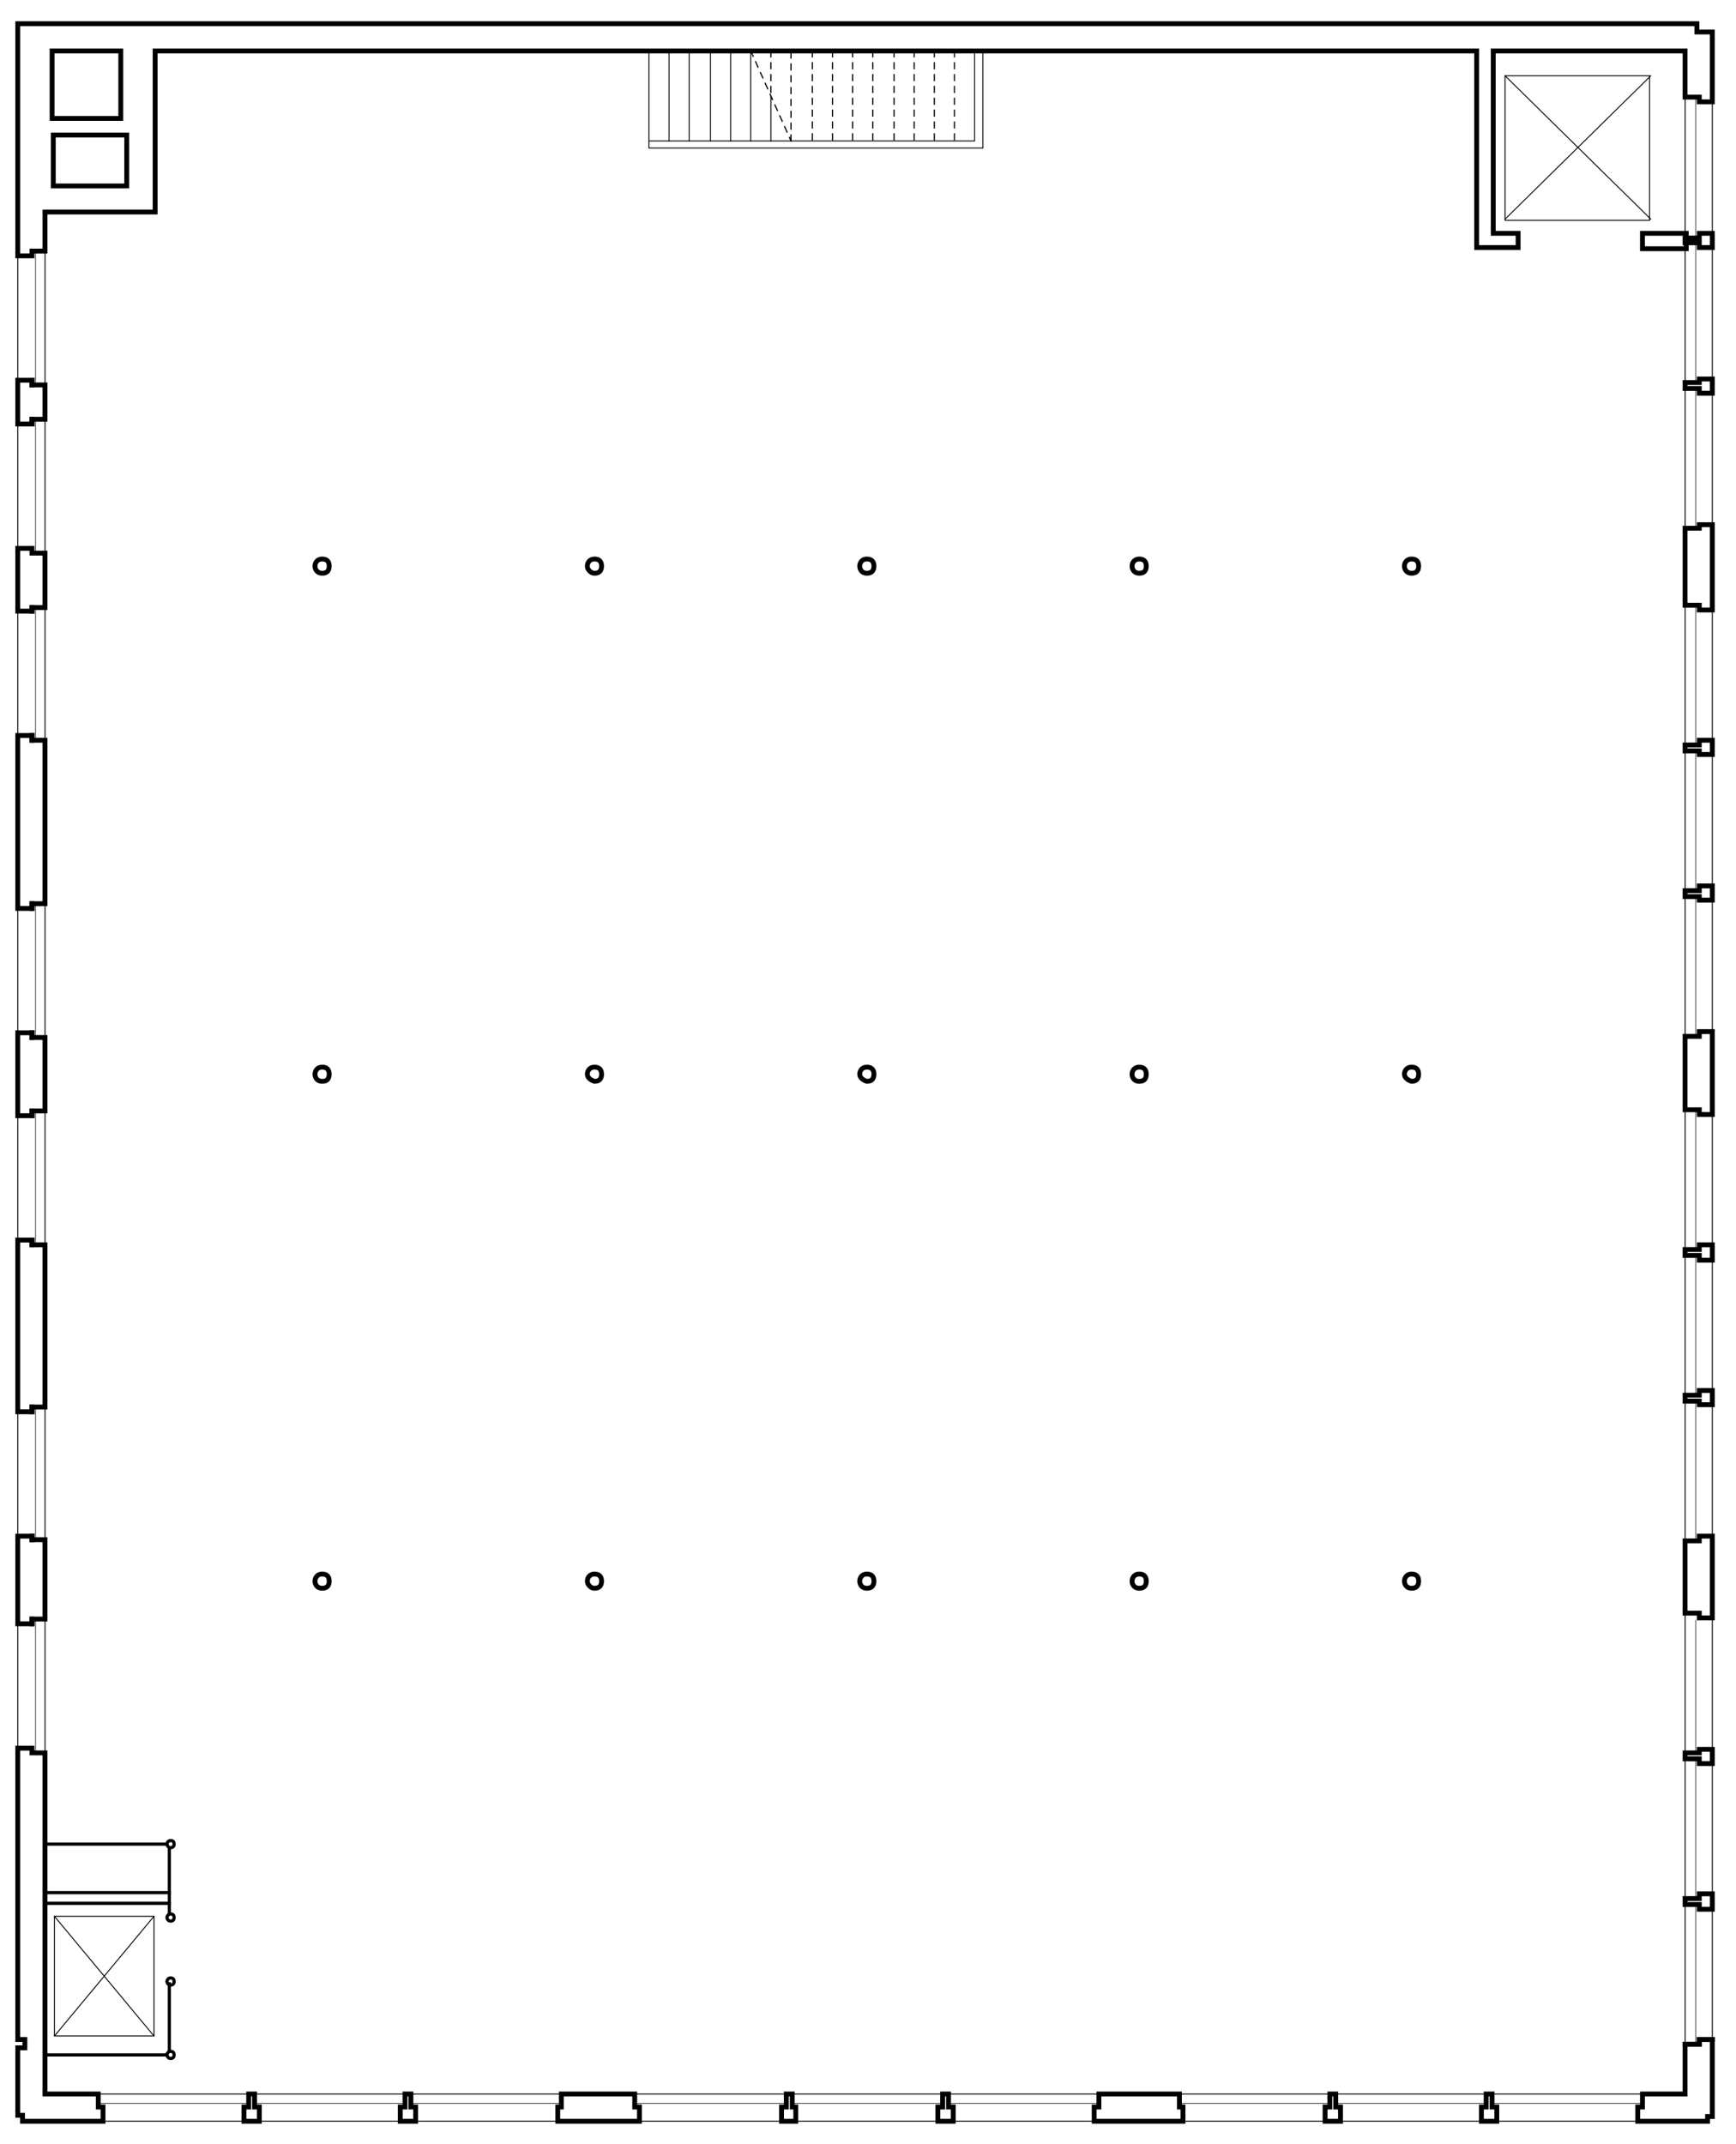 <?xml version="1.0" encoding="utf-8"?>
<!-- Generator: Adobe Illustrator 22.0.1, SVG Export Plug-In . SVG Version: 6.00 Build 0)  -->
<svg version="1.1" id="Calque_1" xmlns="http://www.w3.org/2000/svg" xmlns:xlink="http://www.w3.org/1999/xlink" x="0px" y="0px"
	 viewBox="0 0 146.6 181" style="enable-background:new 0 0 146.6 181;" xml:space="preserve">
<style type="text/css">
	.st0{display:none;}
	.st1{display:inline;}
	.st2{fill:none;}
	.st3{fill:none;stroke:#000000;stroke-width:0.1;stroke-linecap:square;stroke-miterlimit:10;stroke-dasharray:0.5,0.5;}
	.st4{fill:none;stroke:#000000;stroke-width:5.000000e-02;stroke-linecap:square;stroke-miterlimit:10;}
	.st5{fill:none;stroke:#000000;stroke-width:8.000000e-02;stroke-linecap:square;stroke-miterlimit:10;}
	.st6{fill:none;stroke:#000000;stroke-width:0.27;stroke-linecap:square;stroke-miterlimit:10;}
	.st7{fill:none;stroke:#000000;stroke-width:0.41;stroke-linecap:square;stroke-miterlimit:10;}
</style>
<g id="Calque_1_1_">
</g>
<g id="INFOS_x24_A4" class="st0">
	<g id="POLYLINE_2480_" class="st1">
		<rect x="-226.6" y="-329.3" class="st2" width="595.3" height="841.9"/>
	</g>
</g>
<g id="PLAN_x24_FOND">
</g>
<g id="PLAN_x24_POINTILLE">
	<g id="POLYLINE_368_">
		<line class="st3" x1="63.4" y1="4.3" x2="66.8" y2="11.9"/>
	</g>
	<g id="POLYLINE_367_">
		<line class="st3" x1="66.8" y1="11.9" x2="66.8" y2="4.3"/>
	</g>
	<g id="POLYLINE_366_">
		<line class="st3" x1="65.1" y1="4.3" x2="65.1" y2="8.1"/>
	</g>
	<g id="POLYLINE_365_">
		<line class="st3" x1="80.6" y1="4.3" x2="80.6" y2="11.9"/>
	</g>
	<g id="POLYLINE_364_">
		<line class="st3" x1="78.9" y1="4.3" x2="78.9" y2="11.9"/>
	</g>
	<g id="POLYLINE_363_">
		<line class="st3" x1="77.2" y1="4.3" x2="77.2" y2="11.9"/>
	</g>
	<g id="POLYLINE_362_">
		<line class="st3" x1="75.5" y1="4.3" x2="75.5" y2="11.9"/>
	</g>
	<g id="POLYLINE_361_">
		<line class="st3" x1="73.7" y1="4.3" x2="73.7" y2="11.9"/>
	</g>
	<g id="POLYLINE_360_">
		<line class="st3" x1="72" y1="4.3" x2="72" y2="11.9"/>
	</g>
	<g id="POLYLINE_359_">
		<line class="st3" x1="70.3" y1="4.3" x2="70.3" y2="11.9"/>
	</g>
	<g id="POLYLINE_358_">
		<line class="st3" x1="68.6" y1="4.3" x2="68.6" y2="11.9"/>
	</g>
</g>
<g id="PLAN_x24_VITRAGE">
	<g id="LINE_327_">
		<line class="st4" x1="34.7" y1="177.6" x2="47.4" y2="177.6"/>
	</g>
	<g id="LINE_328_">
		<line class="st4" x1="21.5" y1="177.6" x2="34.2" y2="177.6"/>
	</g>
	<g id="LINE_329_">
		<line class="st4" x1="8.3" y1="177.6" x2="21" y2="177.6"/>
	</g>
	<g id="LINE_330_">
		<line class="st4" x1="53.6" y1="177.6" x2="66.4" y2="177.6"/>
	</g>
	<g id="LINE_331_">
		<line class="st4" x1="66.9" y1="177.6" x2="79.6" y2="177.6"/>
	</g>
	<g id="LINE_332_">
		<line class="st4" x1="80.1" y1="177.6" x2="92.8" y2="177.6"/>
	</g>
	<g id="LINE_333_">
		<line class="st4" x1="99.6" y1="177.6" x2="112.3" y2="177.6"/>
	</g>
	<g id="LINE_334_">
		<line class="st4" x1="112.8" y1="177.6" x2="125.5" y2="177.6"/>
	</g>
	<g id="LINE_335_">
		<line class="st4" x1="126" y1="177.6" x2="138.7" y2="177.6"/>
	</g>
	<g id="LINE_336_">
		<line class="st4" x1="143.2" y1="160.8" x2="143.2" y2="172.6"/>
	</g>
	<g id="LINE_337_">
		<line class="st4" x1="143.2" y1="136.8" x2="143.2" y2="148"/>
	</g>
	<g id="LINE_338_">
		<line class="st4" x1="143.2" y1="148.5" x2="143.2" y2="160.3"/>
	</g>
	<g id="LINE_339_">
		<line class="st4" x1="143.2" y1="118.3" x2="143.2" y2="130.1"/>
	</g>
	<g id="LINE_340_">
		<line class="st4" x1="143.2" y1="106" x2="143.2" y2="117.8"/>
	</g>
	<g id="LINE_341_">
		<line class="st4" x1="143.2" y1="93.7" x2="143.2" y2="105.5"/>
	</g>
	<g id="LINE_342_">
		<line class="st4" x1="143.2" y1="75.7" x2="143.2" y2="87.5"/>
	</g>
	<g id="LINE_343_">
		<line class="st4" x1="143.2" y1="63.4" x2="143.2" y2="75.2"/>
	</g>
	<g id="LINE_344_">
		<line class="st4" x1="143.2" y1="51.1" x2="143.2" y2="62.9"/>
	</g>
	<g id="LINE_345_">
		<line class="st4" x1="143.2" y1="32.8" x2="143.2" y2="44.6"/>
	</g>
	<g id="LINE_346_">
		<line class="st4" x1="143.2" y1="20.5" x2="143.2" y2="32.3"/>
	</g>
	<g id="LINE_347_">
		<line class="st4" x1="143.2" y1="8.2" x2="143.2" y2="20.1"/>
	</g>
	<g id="LINE_348_">
		<line class="st4" x1="3" y1="136.7" x2="3" y2="148"/>
	</g>
	<g id="LINE_349_">
		<line class="st4" x1="3" y1="118.8" x2="3" y2="130"/>
	</g>
	<g id="LINE_350_">
		<line class="st4" x1="3" y1="93.8" x2="3" y2="105.1"/>
	</g>
	<g id="LINE_351_">
		<line class="st4" x1="3" y1="76.3" x2="3" y2="87.6"/>
	</g>
	<g id="LINE_352_">
		<line class="st4" x1="3" y1="51.3" x2="3" y2="62.5"/>
	</g>
	<g id="LINE_353_">
		<line class="st4" x1="3" y1="35.4" x2="3" y2="46.7"/>
	</g>
	<g id="LINE_354_">
		<line class="st4" x1="3" y1="21.2" x2="3" y2="32.5"/>
	</g>
</g>
<g id="PLAN_x24_MOBILIER">
</g>
<g id="PLAN_x24_DETAIL">
	<g id="POLYLINE_294_">
		<line class="st5" x1="13" y1="161.8" x2="4.6" y2="171.9"/>
	</g>
	<g id="POLYLINE_293_">
		<line class="st5" x1="13" y1="171.9" x2="4.6" y2="161.8"/>
	</g>
	<g id="POLYLINE_292_">
		<rect x="4.6" y="161.8" class="st5" width="8.4" height="10.1"/>
	</g>
	<g id="POLYLINE_291_">
		<line class="st5" x1="144.6" y1="19.7" x2="144.6" y2="8.6"/>
	</g>
	<g id="POLYLINE_290_">
		<line class="st5" x1="139.4" y1="6.4" x2="127.1" y2="18.5"/>
	</g>
	<g id="POLYLINE_289_">
		<line class="st5" x1="127.1" y1="6.4" x2="139.4" y2="18.5"/>
	</g>
	<g id="POLYLINE_288_">
		<rect x="127.1" y="6.4" class="st5" width="12.2" height="12.2"/>
	</g>
	<g id="POLYLINE_287_">
		<line class="st5" x1="144.6" y1="20.9" x2="144.6" y2="32"/>
	</g>
	<g id="POLYLINE_286_">
		<line class="st5" x1="144.6" y1="44.3" x2="144.6" y2="33.2"/>
	</g>
	<g id="POLYLINE_285_">
		<line class="st5" x1="144.6" y1="51.5" x2="144.6" y2="62.5"/>
	</g>
	<g id="POLYLINE_284_">
		<line class="st5" x1="144.6" y1="74.8" x2="144.6" y2="63.7"/>
	</g>
	<g id="POLYLINE_283_">
		<line class="st5" x1="144.6" y1="87.1" x2="144.6" y2="76"/>
	</g>
	<g id="POLYLINE_282_">
		<line class="st5" x1="144.6" y1="105.1" x2="144.6" y2="94.1"/>
	</g>
	<g id="POLYLINE_281_">
		<line class="st5" x1="144.6" y1="117.4" x2="144.6" y2="106.4"/>
	</g>
	<g id="POLYLINE_280_">
		<line class="st5" x1="144.6" y1="129.7" x2="144.6" y2="118.6"/>
	</g>
	<g id="POLYLINE_279_">
		<line class="st5" x1="144.6" y1="147.7" x2="144.6" y2="136.6"/>
	</g>
	<g id="POLYLINE_278_">
		<line class="st5" x1="144.6" y1="159.9" x2="144.6" y2="148.9"/>
	</g>
	<g id="POLYLINE_277_">
		<line class="st5" x1="144.6" y1="172.2" x2="144.6" y2="161.2"/>
	</g>
	<g id="POLYLINE_276_">
		<line class="st5" x1="126.4" y1="179.1" x2="138.3" y2="179.1"/>
	</g>
	<g id="POLYLINE_275_">
		<line class="st5" x1="113.2" y1="179.1" x2="125.1" y2="179.1"/>
	</g>
	<g id="POLYLINE_274_">
		<line class="st5" x1="99.9" y1="179.1" x2="111.9" y2="179.1"/>
	</g>
	<g id="POLYLINE_273_">
		<line class="st5" x1="80.5" y1="179.1" x2="92.4" y2="179.1"/>
	</g>
	<g id="POLYLINE_272_">
		<line class="st5" x1="67.2" y1="179.1" x2="79.2" y2="179.1"/>
	</g>
	<g id="POLYLINE_271_">
		<line class="st5" x1="54" y1="179.1" x2="66" y2="179.1"/>
	</g>
	<g id="POLYLINE_270_">
		<line class="st5" x1="35.1" y1="179.1" x2="47.1" y2="179.1"/>
	</g>
	<g id="POLYLINE_269_">
		<line class="st5" x1="21.9" y1="179.1" x2="33.8" y2="179.1"/>
	</g>
	<g id="POLYLINE_268_">
		<line class="st5" x1="8.7" y1="179.1" x2="20.6" y2="179.1"/>
	</g>
	<g id="POLYLINE_264_">
		<line class="st5" x1="1.5" y1="137.1" x2="1.5" y2="147.6"/>
	</g>
	<g id="POLYLINE_263_">
		<line class="st5" x1="1.5" y1="119.2" x2="1.5" y2="129.7"/>
	</g>
	<g id="POLYLINE_262_">
		<line class="st5" x1="1.5" y1="94.2" x2="1.5" y2="104.7"/>
	</g>
	<g id="POLYLINE_261_">
		<line class="st5" x1="1.5" y1="76.7" x2="1.5" y2="87.2"/>
	</g>
	<g id="POLYLINE_260_">
		<line class="st5" x1="1.5" y1="51.6" x2="1.5" y2="62.1"/>
	</g>
	<g id="POLYLINE_259_">
		<line class="st5" x1="1.5" y1="35.8" x2="1.5" y2="46.3"/>
	</g>
	<g id="POLYLINE_258_">
		<line class="st5" x1="1.5" y1="21.6" x2="1.5" y2="32.1"/>
	</g>
	<g id="POLYLINE_257_">
		<line class="st5" x1="3.8" y1="32.5" x2="3.8" y2="21.2"/>
	</g>
	<g id="POLYLINE_256_">
		<line class="st5" x1="3.8" y1="46.7" x2="3.8" y2="35.4"/>
	</g>
	<g id="POLYLINE_255_">
		<line class="st5" x1="3.8" y1="62.5" x2="3.8" y2="51.3"/>
	</g>
	<g id="POLYLINE_254_">
		<line class="st5" x1="3.8" y1="87.6" x2="3.8" y2="76.3"/>
	</g>
	<g id="POLYLINE_253_">
		<line class="st5" x1="3.8" y1="105.1" x2="3.8" y2="93.8"/>
	</g>
	<g id="POLYLINE_252_">
		<line class="st5" x1="3.8" y1="130" x2="3.8" y2="118.8"/>
	</g>
	<g id="POLYLINE_251_">
		<line class="st5" x1="3.8" y1="148" x2="3.8" y2="136.7"/>
	</g>
	<g id="POLYLINE_250_">
		<line class="st5" x1="142.3" y1="8.2" x2="142.3" y2="20.1"/>
	</g>
	<g id="POLYLINE_249_">
		<line class="st5" x1="142.3" y1="20.5" x2="142.3" y2="32.3"/>
	</g>
	<g id="POLYLINE_248_">
		<line class="st5" x1="142.3" y1="32.8" x2="142.3" y2="44.6"/>
	</g>
	<g id="POLYLINE_247_">
		<line class="st5" x1="142.3" y1="51.1" x2="142.3" y2="62.9"/>
	</g>
	<g id="POLYLINE_246_">
		<line class="st5" x1="142.3" y1="63.4" x2="142.3" y2="75.2"/>
	</g>
	<g id="POLYLINE_245_">
		<line class="st5" x1="142.3" y1="75.7" x2="142.3" y2="87.5"/>
	</g>
	<g id="POLYLINE_244_">
		<line class="st5" x1="142.3" y1="93.7" x2="142.3" y2="105.5"/>
	</g>
	<g id="POLYLINE_243_">
		<line class="st5" x1="142.3" y1="106" x2="142.3" y2="117.8"/>
	</g>
	<g id="POLYLINE_242_">
		<line class="st5" x1="142.3" y1="118.3" x2="142.3" y2="130.1"/>
	</g>
	<g id="POLYLINE_241_">
		<line class="st5" x1="142.3" y1="136.2" x2="142.3" y2="148"/>
	</g>
	<g id="POLYLINE_240_">
		<line class="st5" x1="142.3" y1="148.5" x2="142.3" y2="160.3"/>
	</g>
	<g id="POLYLINE_239_">
		<line class="st5" x1="142.3" y1="160.8" x2="142.3" y2="172.6"/>
	</g>
	<g id="POLYLINE_179_">
		<line class="st5" x1="21" y1="176.8" x2="8.3" y2="176.8"/>
	</g>
	<g id="POLYLINE_178_">
		<line class="st5" x1="34.2" y1="176.8" x2="21.5" y2="176.8"/>
	</g>
	<g id="POLYLINE_177_">
		<line class="st5" x1="47.4" y1="176.8" x2="34.7" y2="176.8"/>
	</g>
	<g id="POLYLINE_176_">
		<line class="st5" x1="66.4" y1="176.8" x2="53.6" y2="176.8"/>
	</g>
	<g id="POLYLINE_175_">
		<line class="st5" x1="79.6" y1="176.8" x2="66.9" y2="176.8"/>
	</g>
	<g id="POLYLINE_174_">
		<line class="st5" x1="92.8" y1="176.8" x2="80.1" y2="176.8"/>
	</g>
	<g id="POLYLINE_173_">
		<line class="st5" x1="112.3" y1="176.8" x2="99.6" y2="176.8"/>
	</g>
	<g id="POLYLINE_172_">
		<line class="st5" x1="125.5" y1="176.8" x2="112.8" y2="176.8"/>
	</g>
	<g id="POLYLINE_171_">
		<line class="st5" x1="138.7" y1="176.8" x2="126" y2="176.8"/>
	</g>
	<g id="POLYLINE_170_">
		<polyline class="st5" points="83,4.3 83,12.5 54.8,12.5 54.8,11.9 82.3,11.9 82.3,4.3 		"/>
	</g>
	<g id="POLYLINE_52_">
		<line class="st5" x1="65.1" y1="8.1" x2="65.1" y2="11.9"/>
	</g>
	<g id="POLYLINE_51_">
		<line class="st5" x1="63.4" y1="4.3" x2="63.4" y2="11.9"/>
	</g>
	<g id="POLYLINE_50_">
		<line class="st5" x1="61.7" y1="4.3" x2="61.7" y2="11.9"/>
	</g>
	<g id="POLYLINE_49_">
		<line class="st5" x1="60" y1="4.3" x2="60" y2="11.9"/>
	</g>
	<g id="POLYLINE_48_">
		<line class="st5" x1="58.2" y1="4.3" x2="58.2" y2="11.9"/>
	</g>
	<g id="POLYLINE_23_">
		<line class="st5" x1="56.5" y1="4.3" x2="56.5" y2="11.9"/>
	</g>
	<g id="POLYLINE_22_">
		<line class="st5" x1="54.8" y1="4.3" x2="54.8" y2="11.9"/>
	</g>
</g>
<g id="PLAN_x24_CLOISON_TRANSLUCIDE">
</g>
<g id="PLAN_x24_CLOISON_1.3">
</g>
<g id="PLAN_x24_CLOISON_1.2">
</g>
<g id="PLAN_x24_CLOISON_1.1">
</g>
<g id="PLAN_x24_STRUCTURE_2.3">
	<g id="POLYLINE_357_">
		<line class="st6" x1="14.3" y1="156" x2="14.3" y2="161.6"/>
	</g>
	<g id="POLYLINE_356_">
		<line class="st6" x1="14.1" y1="155.7" x2="3.8" y2="155.7"/>
	</g>
	<g id="POLYLINE_355_">
		<line class="st6" x1="14.3" y1="173.2" x2="14.3" y2="167.5"/>
	</g>
	<g id="POLYLINE_354_">
		<line class="st6" x1="14.1" y1="173.5" x2="3.8" y2="173.5"/>
	</g>
	<g id="POLYLINE_353_">
		<line class="st6" x1="14.3" y1="159.8" x2="3.8" y2="159.8"/>
	</g>
	<g id="POLYLINE_352_">
		<line class="st6" x1="14.3" y1="160.7" x2="3.8" y2="160.7"/>
	</g>
	<g id="CIRCLE_63_">
		<path class="st6" d="M14.1,173.5c0-0.1,0.1-0.3,0.3-0.3s0.3,0.1,0.3,0.3s-0.1,0.3-0.3,0.3S14.1,173.6,14.1,173.5L14.1,173.5z"/>
	</g>
	<g id="CIRCLE_62_">
		<path class="st6" d="M14.1,167.3c0-0.1,0.1-0.3,0.3-0.3s0.3,0.1,0.3,0.3s-0.1,0.3-0.3,0.3S14.1,167.4,14.1,167.3L14.1,167.3z"/>
	</g>
	<g id="CIRCLE_61_">
		<path class="st6" d="M14.1,155.7c0-0.1,0.1-0.3,0.3-0.3s0.3,0.1,0.3,0.3s-0.1,0.3-0.3,0.3S14.1,155.8,14.1,155.7L14.1,155.7z"/>
	</g>
	<g id="CIRCLE_60_">
		<path class="st6" d="M14.1,161.9c0-0.1,0.1-0.3,0.3-0.3s0.3,0.1,0.3,0.3s-0.1,0.3-0.3,0.3S14.1,162,14.1,161.9L14.1,161.9z"/>
	</g>
</g>
<g id="PLAN_x24_STRUCTURE_2.2">
</g>
<g id="PLAN_x24_STRUCTURE_2.1">
</g>
<g id="PLAN_x24_STRUCTURE_1.3">
	<g id="POLYLINE_976_">
		<rect x="138.7" y="19.7" class="st7" width="3.7" height="1.3"/>
	</g>
	<g id="POLYLINE_977_">
		<polygon class="st7" points="142.3,8.2 143.5,8.2 143.5,8.6 144.6,8.6 144.6,2.7 143.3,2.7 143.3,2 1.5,2 1.5,21.6 2.7,21.6 
			2.7,21.2 3.8,21.2 3.8,17.9 13.1,17.9 13.1,4.3 124.7,4.3 124.7,20.9 128.2,20.9 128.2,19.7 126.1,19.7 126.1,4.3 142.3,4.3 		"/>
	</g>
	<g id="POLYLINE_1012_">
		<polygon class="st7" points="1.9,179.1 8.7,179.1 8.7,177.9 8.3,177.9 8.3,176.8 3.8,176.8 3.8,148 2.7,148 2.7,147.6 1.5,147.6 
			1.5,172.2 2.1,172.2 2.1,172.9 1.5,172.9 1.5,178.6 1.9,178.6 		"/>
	</g>
	<g id="POLYLINE_1013_">
		<polygon class="st7" points="144.6,136.6 144.6,129.7 143.5,129.7 143.5,130.1 142.3,130.1 142.3,136.2 143.5,136.2 143.5,136.6 
					"/>
	</g>
	<g id="POLYLINE_1014_">
		<polygon class="st7" points="142.3,51.1 143.5,51.1 143.5,51.5 144.6,51.5 144.6,44.3 143.5,44.3 143.5,44.6 142.3,44.6 		"/>
	</g>
	<g id="POLYLINE_1015_">
		<polygon class="st7" points="142.3,93.7 143.5,93.7 143.5,94.1 144.6,94.1 144.6,87.1 143.5,87.1 143.5,87.5 142.3,87.5 		"/>
	</g>
	<g id="POLYLINE_1028_">
		<polygon class="st7" points="138.7,176.8 142.3,176.8 142.3,172.6 143.5,172.6 143.5,172.2 144.6,172.2 144.6,178.7 144.2,178.7 
			144.2,179.1 138.3,179.1 138.3,177.9 138.7,177.9 		"/>
	</g>
	<g id="POLYLINE_1029_">
		<polygon class="st7" points="99.6,176.8 92.8,176.8 92.8,177.9 92.4,177.9 92.4,179.1 99.9,179.1 99.9,177.9 99.6,177.9 		"/>
	</g>
	<g id="POLYLINE_1030_">
		<polygon class="st7" points="47.4,176.8 53.6,176.8 53.6,177.9 54,177.9 54,179.1 47.1,179.1 47.1,177.9 47.4,177.9 		"/>
	</g>
	<g id="POLYLINE_1040_">
		<polygon class="st7" points="21.9,179.1 21.9,177.9 21.5,177.9 21.5,176.8 21,176.8 21,177.9 20.6,177.9 20.6,179.1 		"/>
	</g>
	<g id="POLYLINE_1041_">
		<polygon class="st7" points="35.1,179.1 35.1,177.9 34.7,177.9 34.7,176.8 34.2,176.8 34.2,177.9 33.8,177.9 33.8,179.1 		"/>
	</g>
	<g id="POLYLINE_1042_">
		<polygon class="st7" points="67.2,179.1 67.2,177.9 66.9,177.9 66.9,176.8 66.4,176.8 66.4,177.9 66,177.9 66,179.1 		"/>
	</g>
	<g id="POLYLINE_1043_">
		<polygon class="st7" points="80.5,179.1 80.5,177.9 80.1,177.9 80.1,176.8 79.6,176.8 79.6,177.9 79.2,177.9 79.2,179.1 		"/>
	</g>
	<g id="POLYLINE_1044_">
		<polygon class="st7" points="113.2,179.1 113.2,177.9 112.8,177.9 112.8,176.8 112.3,176.8 112.3,177.9 111.9,177.9 111.9,179.1 
					"/>
	</g>
	<g id="POLYLINE_1045_">
		<polygon class="st7" points="126.4,179.1 126.4,177.9 126,177.9 126,176.8 125.5,176.8 125.5,177.9 125.1,177.9 125.1,179.1 		"/>
	</g>
	<g id="POLYLINE_1046_">
		<polyline class="st7" points="142.3,172.6 143.5,172.6 143.5,172.2 144.6,172.2 		"/>
	</g>
	<g id="POLYLINE_1047_">
		<polygon class="st7" points="144.6,147.7 143.5,147.7 143.5,148 142.3,148 142.3,148.5 143.5,148.5 143.5,148.9 144.6,148.9 		"/>
	</g>
	<g id="POLYLINE_1048_">
		<polygon class="st7" points="144.6,159.9 143.5,159.9 143.5,160.3 142.3,160.3 142.3,160.8 143.5,160.8 143.5,161.2 144.6,161.2 
					"/>
	</g>
	<g id="POLYLINE_1049_">
		<polygon class="st7" points="144.6,117.4 143.5,117.4 143.5,117.8 142.3,117.8 142.3,118.3 143.5,118.3 143.5,118.6 144.6,118.6 
					"/>
	</g>
	<g id="POLYLINE_1050_">
		<polygon class="st7" points="144.6,105.1 143.5,105.1 143.5,105.5 142.3,105.5 142.3,106 143.5,106 143.5,106.4 144.6,106.4 		"/>
	</g>
	<g id="POLYLINE_1051_">
		<polygon class="st7" points="144.6,74.8 143.5,74.8 143.5,75.2 142.3,75.2 142.3,75.7 143.5,75.7 143.5,76 144.6,76 		"/>
	</g>
	<g id="POLYLINE_1052_">
		<polygon class="st7" points="144.6,62.5 143.5,62.5 143.5,62.9 142.3,62.9 142.3,63.4 143.5,63.4 143.5,63.7 144.6,63.7 		"/>
	</g>
	<g id="POLYLINE_1053_">
		<polygon class="st7" points="144.6,32 143.5,32 143.5,32.3 142.3,32.3 142.3,32.8 143.5,32.8 143.5,33.2 144.6,33.2 		"/>
	</g>
	<g id="POLYLINE_1054_">
		<polygon class="st7" points="144.6,19.7 143.5,19.7 143.5,20.1 142.3,20.1 142.3,20.5 143.5,20.5 143.5,20.9 144.6,20.9 		"/>
	</g>
	<g id="POLYLINE_1055_">
		<polygon class="st7" points="3.8,32.5 3.8,35.4 2.7,35.4 2.7,35.8 1.5,35.8 1.5,32.1 2.7,32.1 2.7,32.5 		"/>
	</g>
	<g id="POLYLINE_1056_">
		<polygon class="st7" points="3.8,46.7 3.8,51.3 2.7,51.3 2.7,51.6 1.5,51.6 1.5,46.3 2.7,46.3 2.7,46.7 		"/>
	</g>
	<g id="POLYLINE_1057_">
		<polygon class="st7" points="3.8,87.6 3.8,93.8 2.7,93.8 2.7,94.2 1.5,94.2 1.5,87.2 2.7,87.2 2.7,87.6 		"/>
	</g>
	<g id="POLYLINE_1058_">
		<polygon class="st7" points="3.8,105.1 3.8,118.8 2.7,118.8 2.7,119.2 1.5,119.2 1.5,104.7 2.7,104.7 2.7,105.1 		"/>
	</g>
	<g id="POLYLINE_1059_">
		<polygon class="st7" points="3.8,130 3.8,136.7 2.7,136.7 2.7,137.1 1.5,137.1 1.5,129.7 2.7,129.7 2.7,130 		"/>
	</g>
	<g id="POLYLINE_1060_">
		<line class="st7" x1="2.7" y1="136.7" x2="2.7" y2="137.1"/>
	</g>
	<g id="POLYLINE_1061_">
		<line class="st7" x1="2.7" y1="129.7" x2="2.7" y2="130"/>
	</g>
	<g id="POLYLINE_1062_">
		<line class="st7" x1="2.7" y1="118.8" x2="2.7" y2="119.2"/>
	</g>
	<g id="POLYLINE_1063_">
		<line class="st7" x1="2.7" y1="104.7" x2="2.7" y2="105.1"/>
	</g>
	<g id="POLYLINE_1064_">
		<line class="st7" x1="2.7" y1="93.8" x2="2.7" y2="94.2"/>
	</g>
	<g id="POLYLINE_1065_">
		<line class="st7" x1="2.7" y1="87.2" x2="2.7" y2="87.6"/>
	</g>
	<g id="POLYLINE_1066_">
		<line class="st7" x1="2.7" y1="76.3" x2="2.7" y2="76.7"/>
	</g>
	<g id="POLYLINE_1067_">
		<line class="st7" x1="2.7" y1="62.1" x2="2.7" y2="62.5"/>
	</g>
	<g id="POLYLINE_1068_">
		<line class="st7" x1="2.7" y1="51.3" x2="2.7" y2="51.6"/>
	</g>
	<g id="POLYLINE_1069_">
		<line class="st7" x1="2.7" y1="35.4" x2="2.7" y2="35.8"/>
	</g>
	<g id="POLYLINE_1070_">
		<line class="st7" x1="2.7" y1="32.1" x2="2.7" y2="32.5"/>
	</g>
	<g id="CIRCLE_23_">
		<path class="st7" d="M118.6,133.5c0-0.3,0.2-0.6,0.6-0.6s0.6,0.2,0.6,0.6s-0.2,0.6-0.6,0.6S118.6,133.8,118.6,133.5L118.6,133.5z"
			/>
	</g>
	<g id="CIRCLE_22_">
		<path class="st7" d="M95.6,133.5c0-0.3,0.2-0.6,0.6-0.6s0.6,0.2,0.6,0.6s-0.2,0.6-0.6,0.6S95.6,133.8,95.6,133.5L95.6,133.5z"/>
	</g>
	<g id="CIRCLE_21_">
		<path class="st7" d="M95.6,90.7c0-0.3,0.2-0.6,0.6-0.6s0.6,0.2,0.6,0.6s-0.2,0.6-0.6,0.6S95.6,91,95.6,90.7L95.6,90.7z"/>
	</g>
	<g id="CIRCLE_20_">
		<path class="st7" d="M118.6,90.7c0-0.3,0.2-0.6,0.6-0.6s0.6,0.2,0.6,0.6s-0.2,0.6-0.6,0.6C118.9,91.2,118.6,91,118.6,90.7
			L118.6,90.7z"/>
	</g>
	<g id="CIRCLE_19_">
		<path class="st7" d="M118.6,47.8c0-0.3,0.2-0.6,0.6-0.6s0.6,0.2,0.6,0.6s-0.2,0.6-0.6,0.6S118.6,48.1,118.6,47.8L118.6,47.8z"/>
	</g>
	<g id="CIRCLE_18_">
		<path class="st7" d="M95.6,47.8c0-0.3,0.2-0.6,0.6-0.6s0.6,0.2,0.6,0.6s-0.2,0.6-0.6,0.6S95.6,48.1,95.6,47.8L95.6,47.8z"/>
	</g>
	<g id="CIRCLE_17_">
		<path class="st7" d="M72.6,47.8c0-0.3,0.2-0.6,0.6-0.6s0.6,0.2,0.6,0.6s-0.2,0.6-0.6,0.6S72.6,48.1,72.6,47.8L72.6,47.8z"/>
	</g>
	<g id="CIRCLE_16_">
		<path class="st7" d="M72.6,90.7c0-0.3,0.2-0.6,0.6-0.6s0.6,0.2,0.6,0.6s-0.2,0.6-0.6,0.6C72.9,91.2,72.6,91,72.6,90.7L72.6,90.7z"
			/>
	</g>
	<g id="CIRCLE_15_">
		<path class="st7" d="M72.6,133.5c0-0.3,0.2-0.6,0.6-0.6s0.6,0.2,0.6,0.6s-0.2,0.6-0.6,0.6S72.6,133.8,72.6,133.5L72.6,133.5z"/>
	</g>
	<g id="CIRCLE_39_">
		<path class="st7" d="M49.6,133.5c0-0.3,0.2-0.6,0.6-0.6s0.6,0.2,0.6,0.6s-0.2,0.6-0.6,0.6C49.9,134.1,49.6,133.8,49.6,133.5
			L49.6,133.5z"/>
	</g>
	<g id="CIRCLE_40_">
		<path class="st7" d="M49.6,90.7c0-0.3,0.2-0.6,0.6-0.6s0.6,0.2,0.6,0.6s-0.2,0.6-0.6,0.6C49.9,91.2,49.6,91,49.6,90.7L49.6,90.7z"
			/>
	</g>
	<g id="CIRCLE_41_">
		<path class="st7" d="M49.6,47.8c0-0.3,0.2-0.6,0.6-0.6s0.6,0.2,0.6,0.6s-0.2,0.6-0.6,0.6C49.9,48.4,49.6,48.1,49.6,47.8L49.6,47.8
			z"/>
	</g>
	<g id="CIRCLE_42_">
		<path class="st7" d="M26.6,47.8c0-0.3,0.2-0.6,0.6-0.6s0.6,0.2,0.6,0.6s-0.2,0.6-0.6,0.6S26.6,48.1,26.6,47.8L26.6,47.8z"/>
	</g>
	<g id="CIRCLE_43_">
		<path class="st7" d="M26.6,90.7c0-0.3,0.2-0.6,0.6-0.6s0.6,0.2,0.6,0.6s-0.2,0.6-0.6,0.6S26.6,91,26.6,90.7L26.6,90.7z"/>
	</g>
	<g id="CIRCLE_44_">
		<path class="st7" d="M26.6,133.5c0-0.3,0.2-0.6,0.6-0.6s0.6,0.2,0.6,0.6s-0.2,0.6-0.6,0.6S26.6,133.8,26.6,133.5L26.6,133.5z"/>
	</g>
	<g id="POLYLINE_1071_">
		<rect x="4.4" y="4.3" class="st7" width="5.8" height="5.7"/>
	</g>
	<g id="POLYLINE_1072_">
		<rect x="4.5" y="11.4" class="st7" width="6.2" height="4.3"/>
	</g>
	<g id="POLYLINE_2485_">
		<polygon class="st7" points="3.8,62.5 2.7,62.5 2.7,62.1 1.5,62.1 1.5,76.7 2.7,76.7 2.7,76.3 3.8,76.3 		"/>
	</g>
</g>
<g id="PLAN_x24_STRUCTURE_1.2">
</g>
<g id="PLAN_x24_STRUCTURE_1.1">
</g>
</svg>
